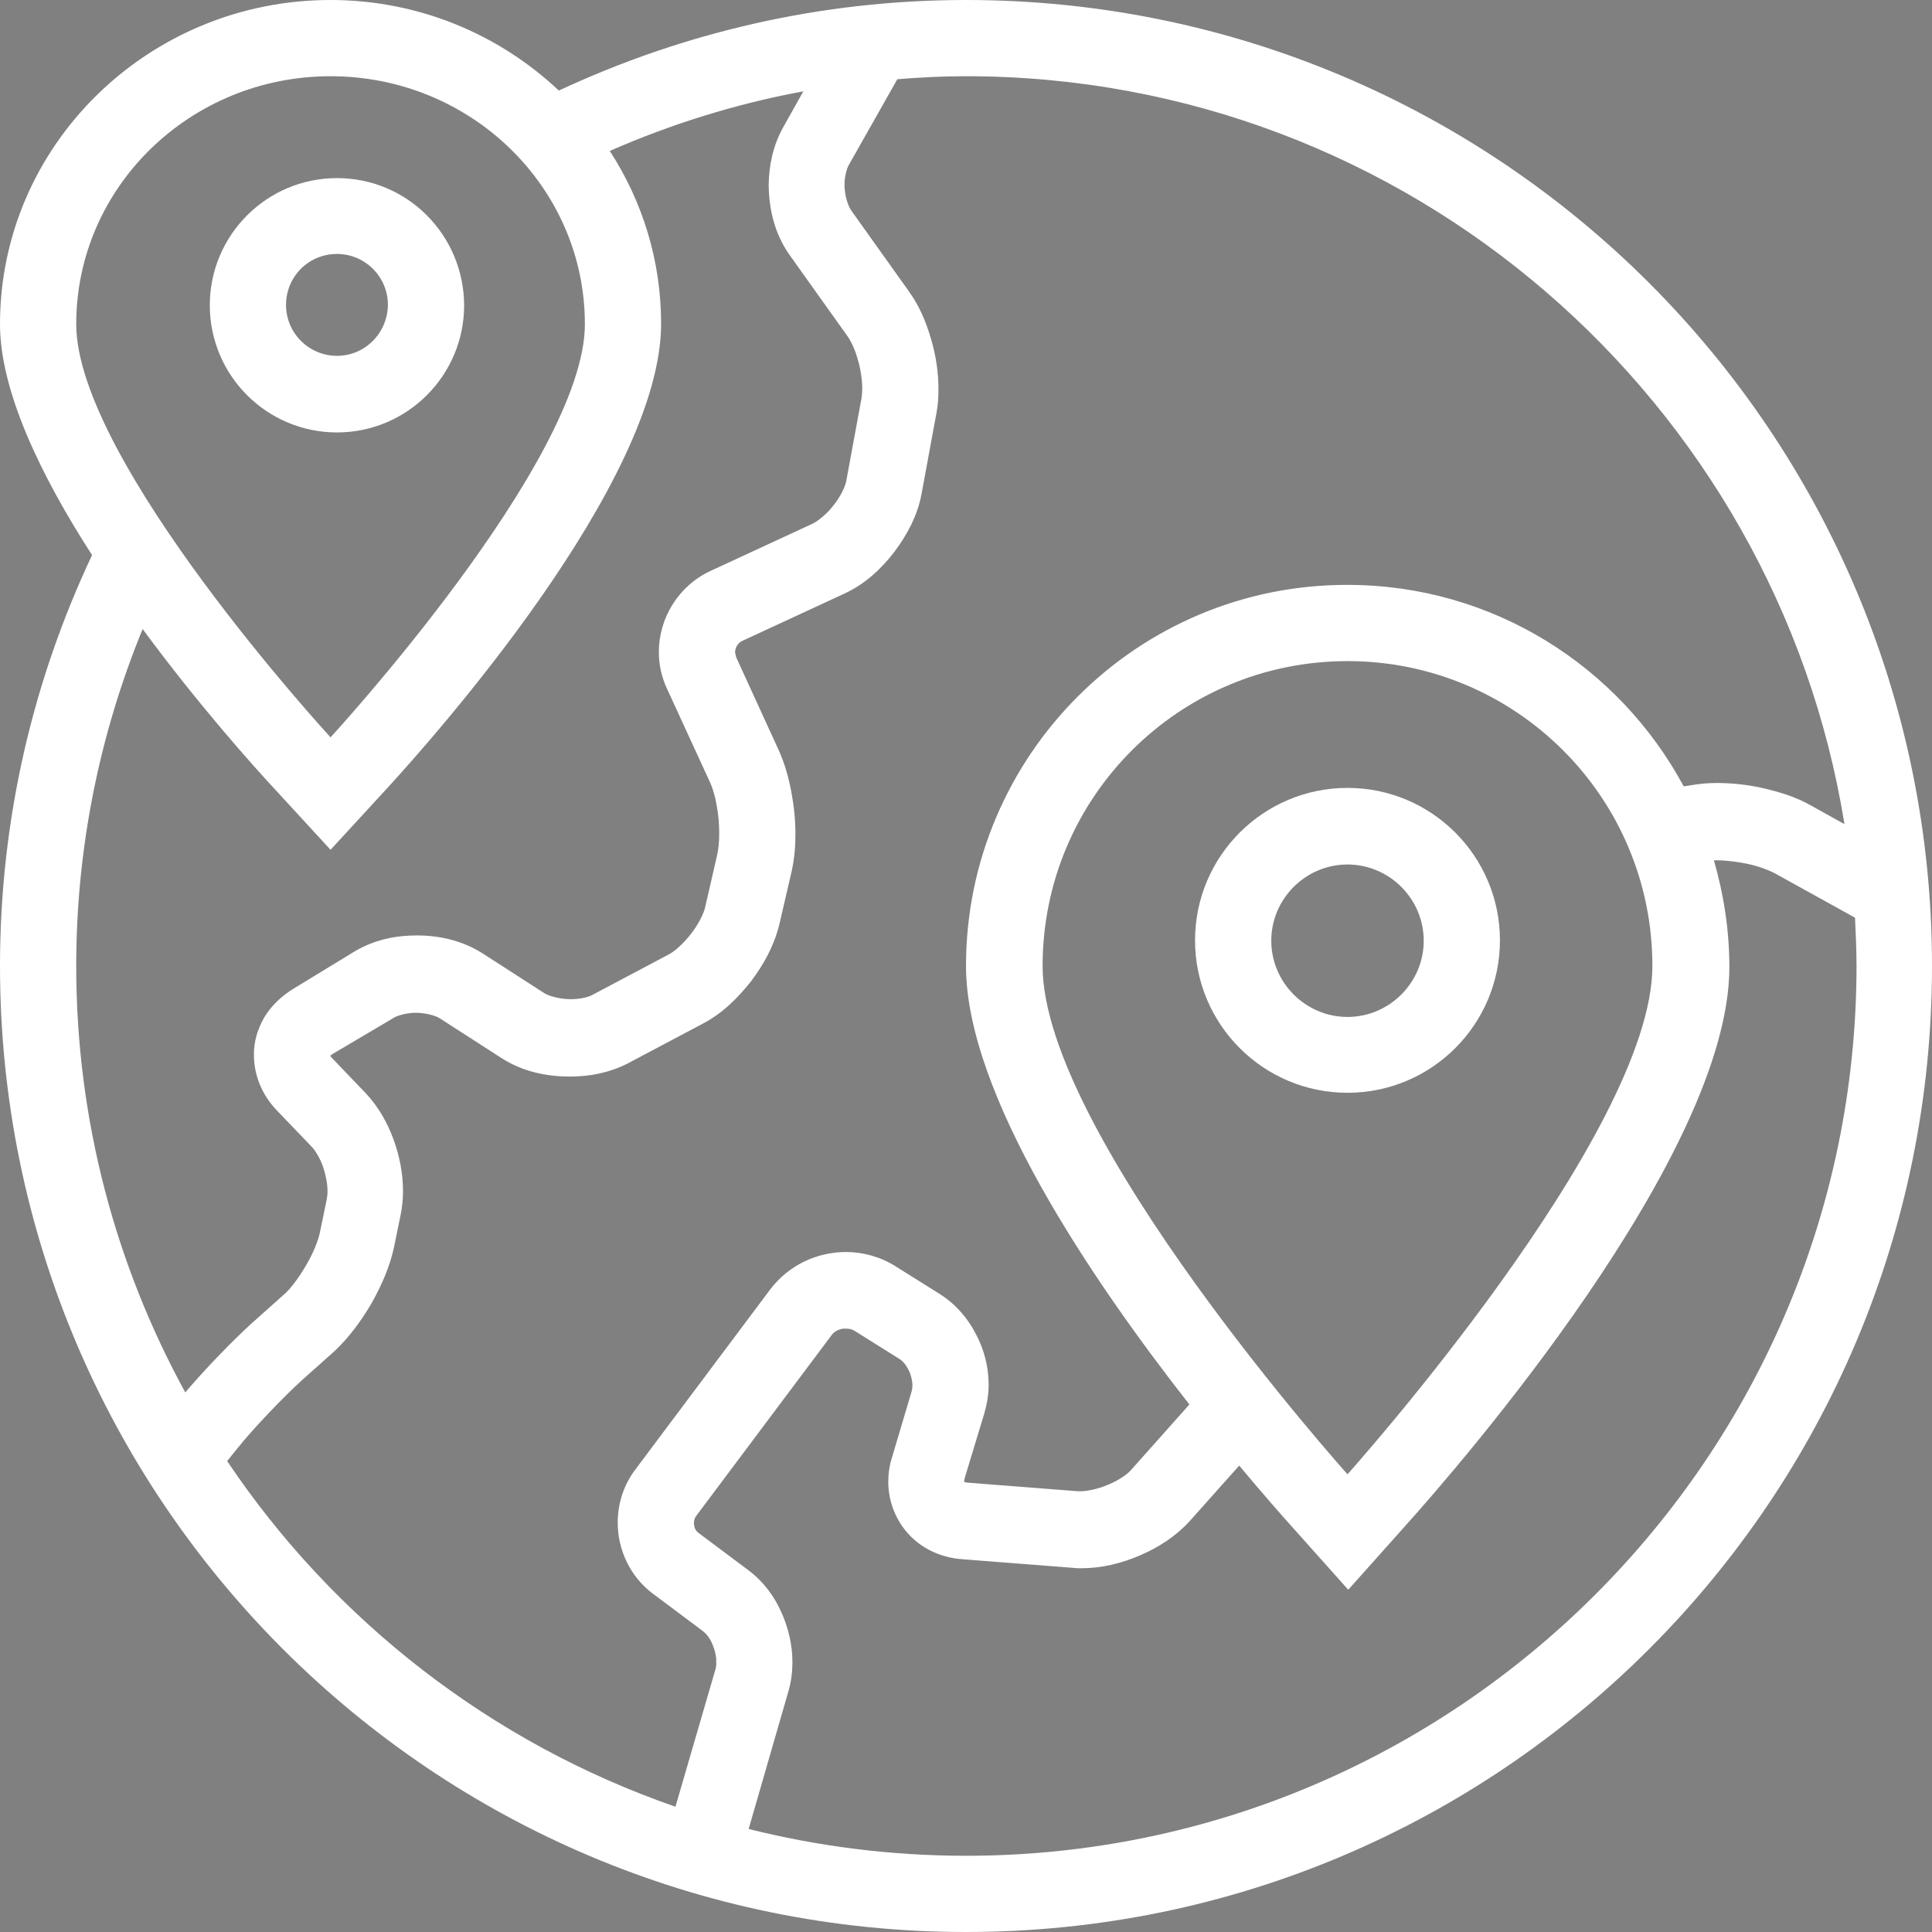 <svg id="Capa_1" xmlns="http://www.w3.org/2000/svg" viewBox="0 0 512 512"><rect x="0" y="0" width="512" height="512" fill="#808080" stroke="none"/><style>.st0{fill:#fff}</style><path d="M176.7 182.8zM106.3 321.7l.1-.4zM209.8 231l.1-.5zM236.3 386.1z"/><path class="st0" d="M357.1 208.8c-22.3 0-40.4 18.1-40.4 40.4s18.1 40.4 40.4 40.4c22.3 0 40.4-18.1 40.4-40.4 0-22.3-18.1-40.4-40.4-40.4zm0 60.7c-11.1 0-20.2-9.1-20.2-20.2s9.1-20.2 20.2-20.2 20.2 9.1 20.2 20.2-9.1 20.2-20.2 20.2z"/><path class="st0" d="M256 0c-38.6 0-75.1 8.7-107.9 24-15.7-14.8-37-24-60.5-24C39.3 0 0 38.5 0 85.9c0 17.8 10.9 40.3 24.4 61.2C8.8 180.2 0 217 0 256c0 141.4 114.6 256 256 256s256-114.6 256-256S397.4 0 256 0zM20.2 85.9c0-36.3 30.2-65.7 67.4-65.7S155 49.6 155 85.9c0 36.3-67.4 109.5-67.4 109.5S20.2 122.2 20.2 85.9zm0 170.1c0-31.6 6.3-61.7 17.6-89.3 14.8 20.1 29.5 36.5 34.9 42.3l14.9 16.2 14.9-16.2c12.1-13.2 72.7-81.1 72.7-123.2 0-16.9-5-32.5-13.6-45.8 16.2-7.1 33.4-12.5 51.3-15.8l-5.5 9.8c-2.6 4.8-3.6 9.9-3.7 15 .1 6.4 1.5 12.8 5.5 18.5l15.4 21.6c.8 1.1 2 3.5 2.7 6.1.8 2.6 1.2 5.6 1.2 7.8 0 1-.1 1.9-.2 2.6l-4 21.7c-.2 1.4-1.5 4.3-3.4 6.6-1.8 2.4-4.3 4.3-5.6 4.9l-27 12.5c-8.6 4-13.7 12.6-13.7 21.5 0 3.3.7 6.6 2.2 9.8l11.4 24.8c.6 1.3 1.3 3.5 1.7 5.9.5 2.5.7 5.2.7 7.6 0 2.2-.2 4.1-.5 5.4l-.1.5-3.1 13.5c-.3 1.6-1.8 4.7-3.8 7.2-2 2.6-4.5 4.8-6 5.5l-20 10.6c-1 .6-3.3 1.2-5.8 1.2-3 0-6.1-.9-7.2-1.7l-16.3-10.5c-5.4-3.4-11.4-4.7-17.4-4.7-5.5 0-11 1.1-16.2 4.1l-16.4 10c-3.1 1.9-5.8 4.4-7.7 7.5-1.8 3.1-2.9 6.6-2.8 10.2 0 5.4 2.3 10.7 6.1 14.6l9.2 9.6c.8.8 2.1 2.8 2.9 5 .8 2.3 1.3 4.8 1.3 6.8 0 .8-.1 1.5-.2 2.1l-1.8 8.7c-.4 2.1-1.8 5.7-3.8 9-1.9 3.3-4.3 6.4-5.9 7.7l-8.3 7.4c-5.5 5-12.6 12.4-17.7 18.4-18.4-33.6-28.9-72.1-28.9-113zm169.4 186.4L179 478.8c-48.8-16.9-90.5-49.4-118.8-91.6.9-1.1 1.9-2.4 2.9-3.6 4-5 12.2-13.6 17.1-18l8.3-7.4c3.9-3.6 7.1-8 9.9-12.7 2.7-4.8 4.9-9.8 6-14.9l1.8-8.8c.4-2 .6-4.1.6-6.1 0-4.7-.9-9.3-2.5-13.7-1.6-4.4-3.9-8.5-7.2-12.1l-9.2-9.6-.4-.5.5-.4 16.4-9.7c1-.6 3.4-1.3 5.8-1.3 2.7 0 5.4.8 6.4 1.5l16.3 10.5c5.6 3.6 11.9 4.9 18.2 4.9 5.2 0 10.4-1 15.3-3.5l20-10.6c5.1-2.7 9.1-6.7 12.6-11.1 3.4-4.5 6.1-9.4 7.5-15l3.3-14.2c.7-3.2 1-6.4 1-9.8 0-3.8-.4-7.6-1.1-11.3-.7-3.7-1.7-7.3-3.2-10.7l-11.4-24.9-.3-1.3c0-1.3.8-2.6 2-3.1l27-12.5c5.4-2.5 9.6-6.4 13.1-10.9 3.4-4.5 6.2-9.6 7.3-15.4l4-21.7c.4-2.1.5-4.1.5-6.2 0-4.5-.7-9-2-13.4s-3-8.5-5.7-12.3l-15.4-21.6c-.8-1.1-1.8-4-1.8-6.8 0-2.2.6-4.3 1.1-5.2L237.8 21c6-.5 12.1-.8 18.2-.8 117.2 0 214.7 86 232.8 198.2l-9-5c-3.7-2.1-7.8-3.4-12-4.4-4.2-1-8.6-1.5-12.8-1.5-2.3 0-4.6.2-6.9.6l-1.9.3c-17.1-31.8-50.6-53.4-89.1-53.4-55.8-.1-101.1 45.3-101.1 101 0 34.1 33.4 83.3 59.2 116.2l-15.4 17.3c-.9 1.1-3.3 2.8-6 3.9-2.7 1.2-5.7 1.8-7.5 1.8h-.6l-29.5-2.3-.7-.2v-.1l.1-.6v-.1l5.3-17.5c.7-2.5 1.1-5 1.1-7.4 0-4.8-1.2-9.4-3.4-13.5-2.1-4.1-5.3-7.9-9.6-10.6l-11.8-7.4c-4-2.5-8.6-3.7-13-3.7-7.5 0-15 3.3-20 9.8l-35.8 47.8c-3.2 4.2-4.7 9.2-4.7 14.1 0 7.1 3.2 14.3 9.4 18.9l13.1 9.8c.7.5 1.8 1.7 2.5 3.3.7 1.6 1.2 3.5 1.1 4.9.1.9-.1 1.6-.2 2zM437.9 256c0 44.6-80.8 134.7-80.8 134.7s-80.8-90.1-80.8-134.7c0-44.7 36.2-80.8 80.8-80.8 44.6 0 80.8 36.1 80.8 80.8zM256 491.8c-19.9 0-39.2-2.5-57.6-7.1L209 448c.7-2.5 1-5 1-7.5 0-4.7-1.1-9.2-3-13.4-1.9-4.2-4.7-8-8.7-11l-13.1-9.8c-.9-.6-1.3-1.6-1.3-2.7 0-.7.2-1.4.7-2l35.8-47.8c.7-1 2.2-1.8 3.8-1.7.9 0 1.7.2 2.3.6l11.8 7.4c.7.4 1.7 1.4 2.4 2.8.7 1.3 1.1 3 1.1 4.2 0 .7-.1 1.2-.2 1.6l-5.2 17.5c-.7 2.2-1 4.4-1 6.5 0 5.2 2 10.3 5.6 14.1 3.6 3.8 8.6 6 13.9 6.4l29.5 2.3c.7.1 1.5.1 2.2.1 5.4 0 10.6-1.3 15.5-3.4 4.9-2.1 9.4-5 13.1-9l13.2-14.8c6.2 7.4 11.1 13 13.9 16.1l15 16.8 15-16.8c14.4-16 86-98.4 86-148.2 0-9.8-1.5-19.3-4.1-28.3h.9c2.5 0 5.6.4 8.3 1 2.8.6 5.3 1.6 6.7 2.3l21.5 11.9c.2 4.3.4 8.7.4 13-.2 129.8-106 235.6-236 235.6zM94.2 252.3z"/><g><path class="st0" d="M89.3 47.2c-18.6 0-33.7 15.1-33.7 33.7s15.1 33.7 33.7 33.7S123 99.5 123 80.9c-.1-18.7-15.1-33.7-33.7-33.7zm0 47.1c-7.4 0-13.5-6-13.5-13.5s6-13.5 13.5-13.5c7.4 0 13.5 6 13.5 13.5-.1 7.5-6.1 13.5-13.5 13.5z"/></g></svg>